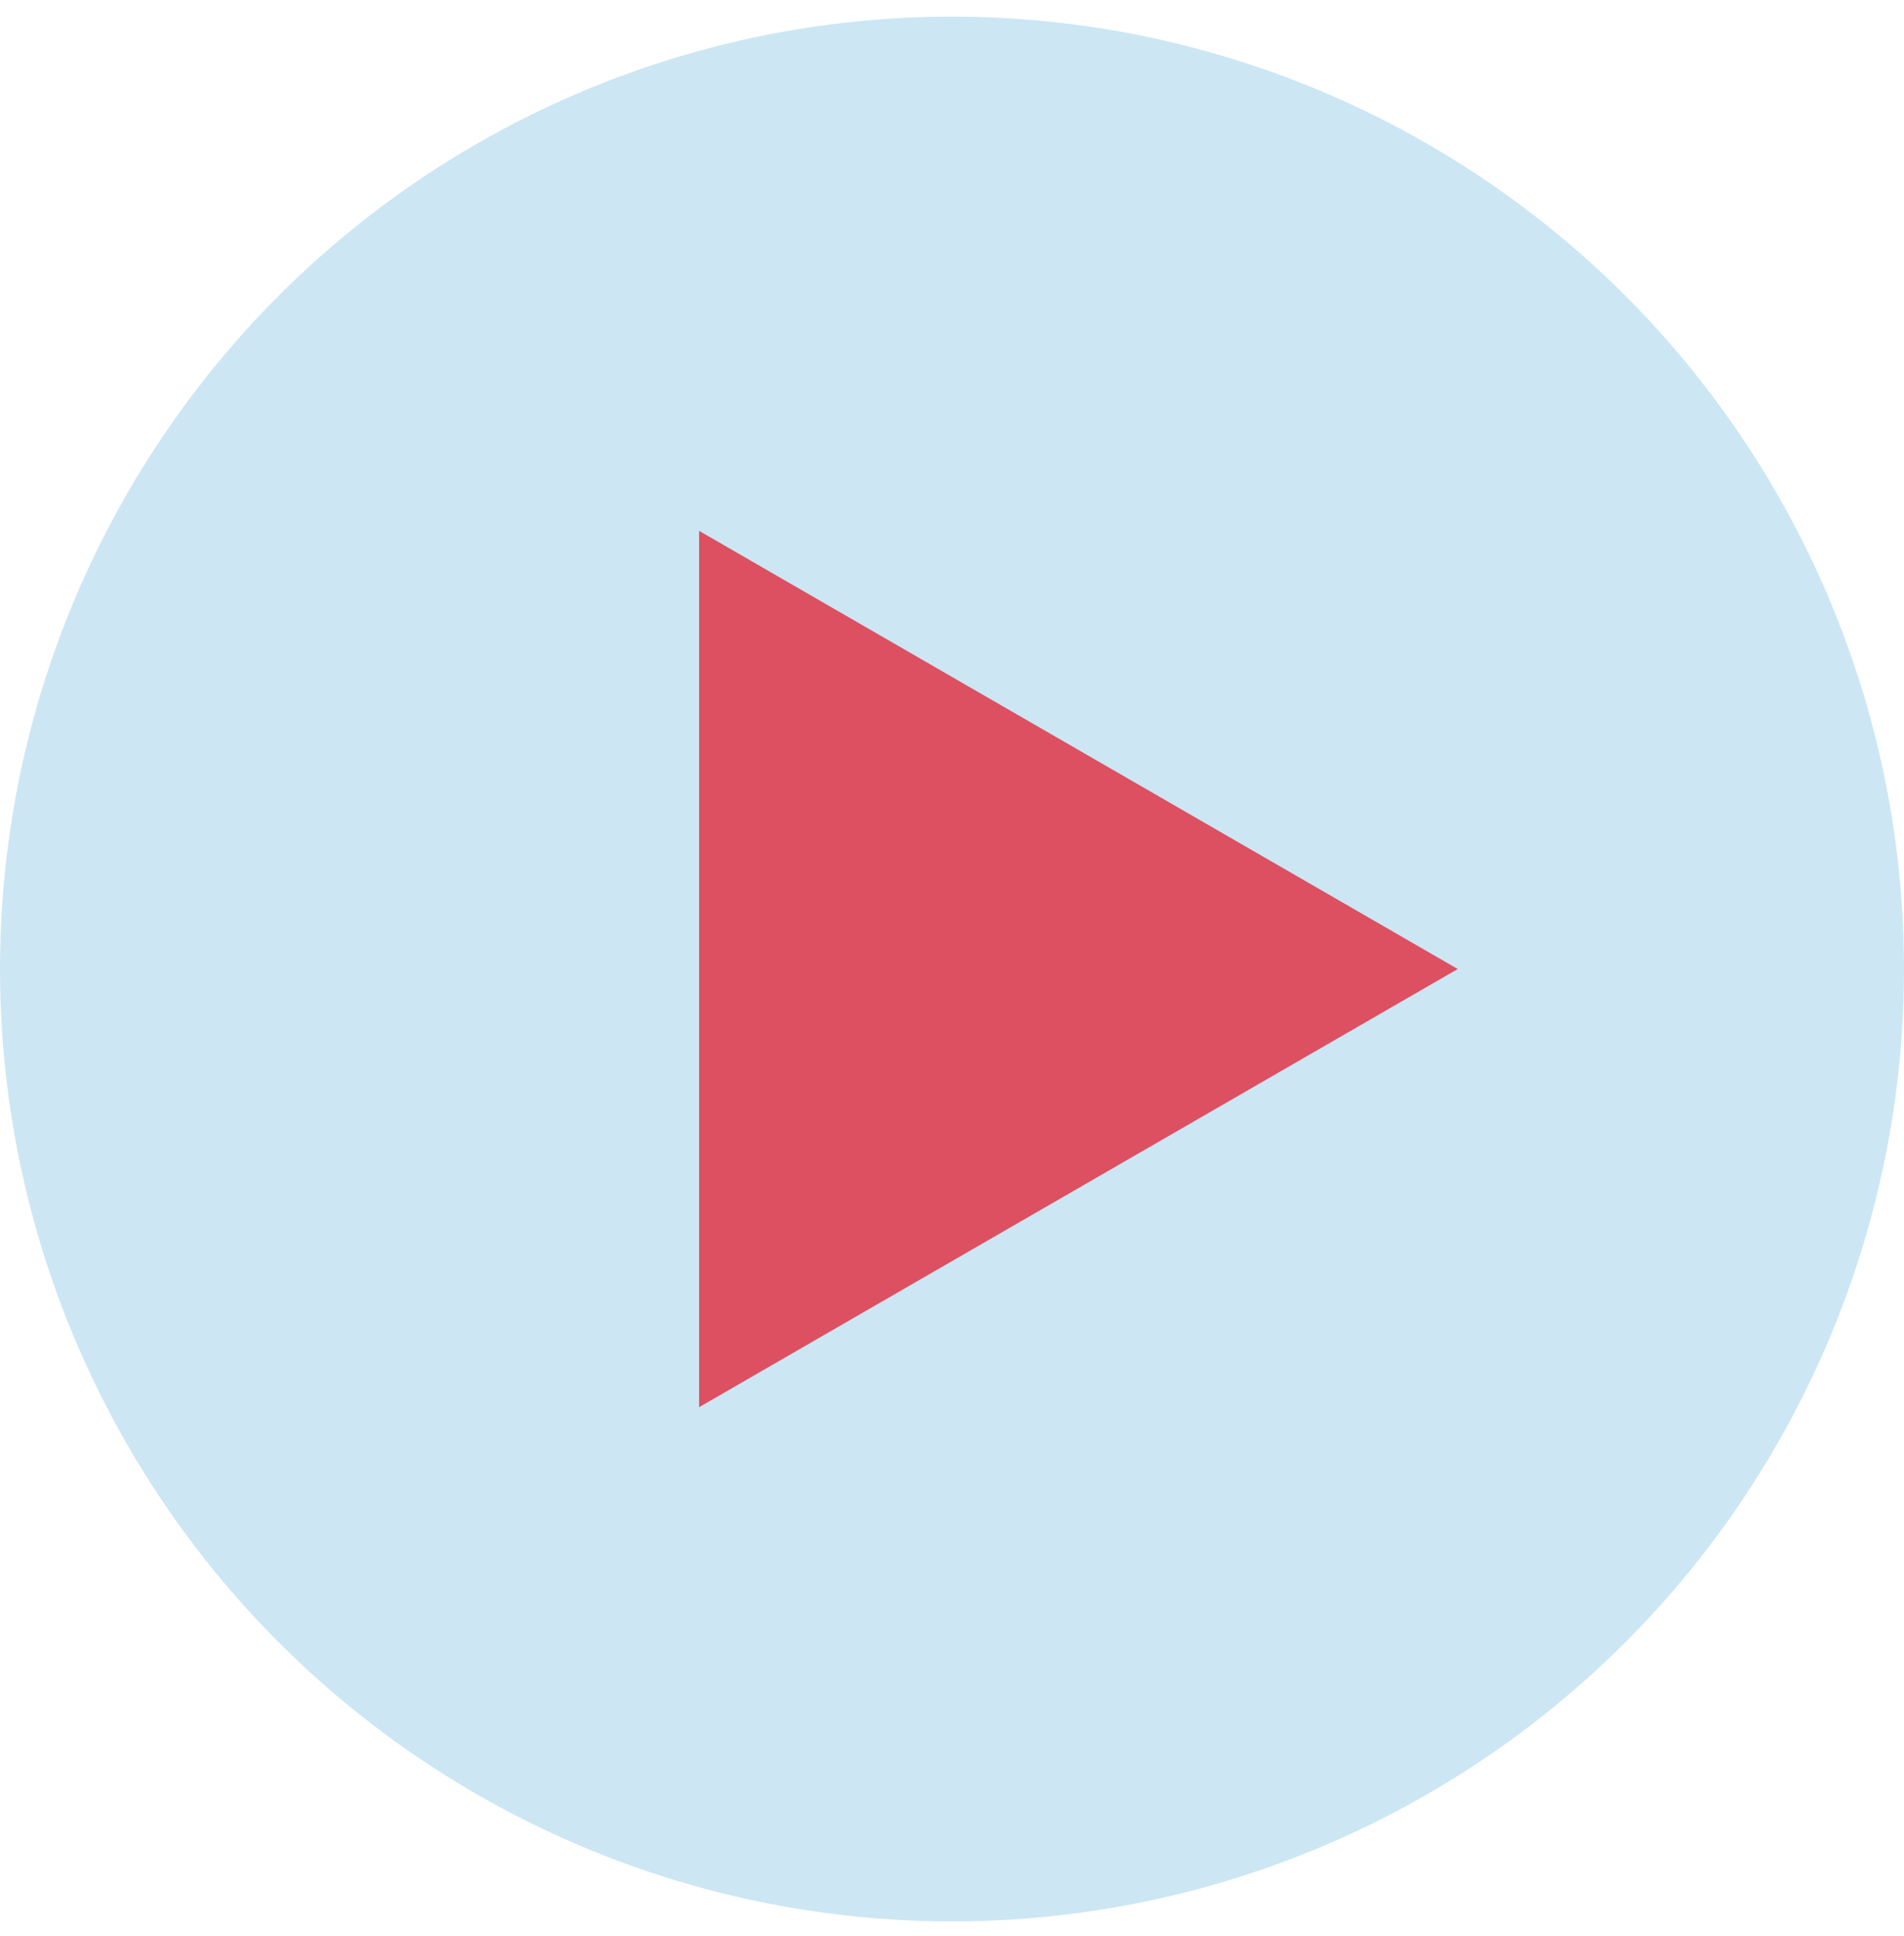<svg width="61" height="62" viewBox="0 0 61 62" fill="none" xmlns="http://www.w3.org/2000/svg">
<circle cx="30.5" cy="31.033" r="30.5" fill="#CCE6F4"/>
<path d="M46.703 31.033L22.398 45.065L22.398 17.001L46.703 31.033Z" fill="#DD5061"/>
</svg>
